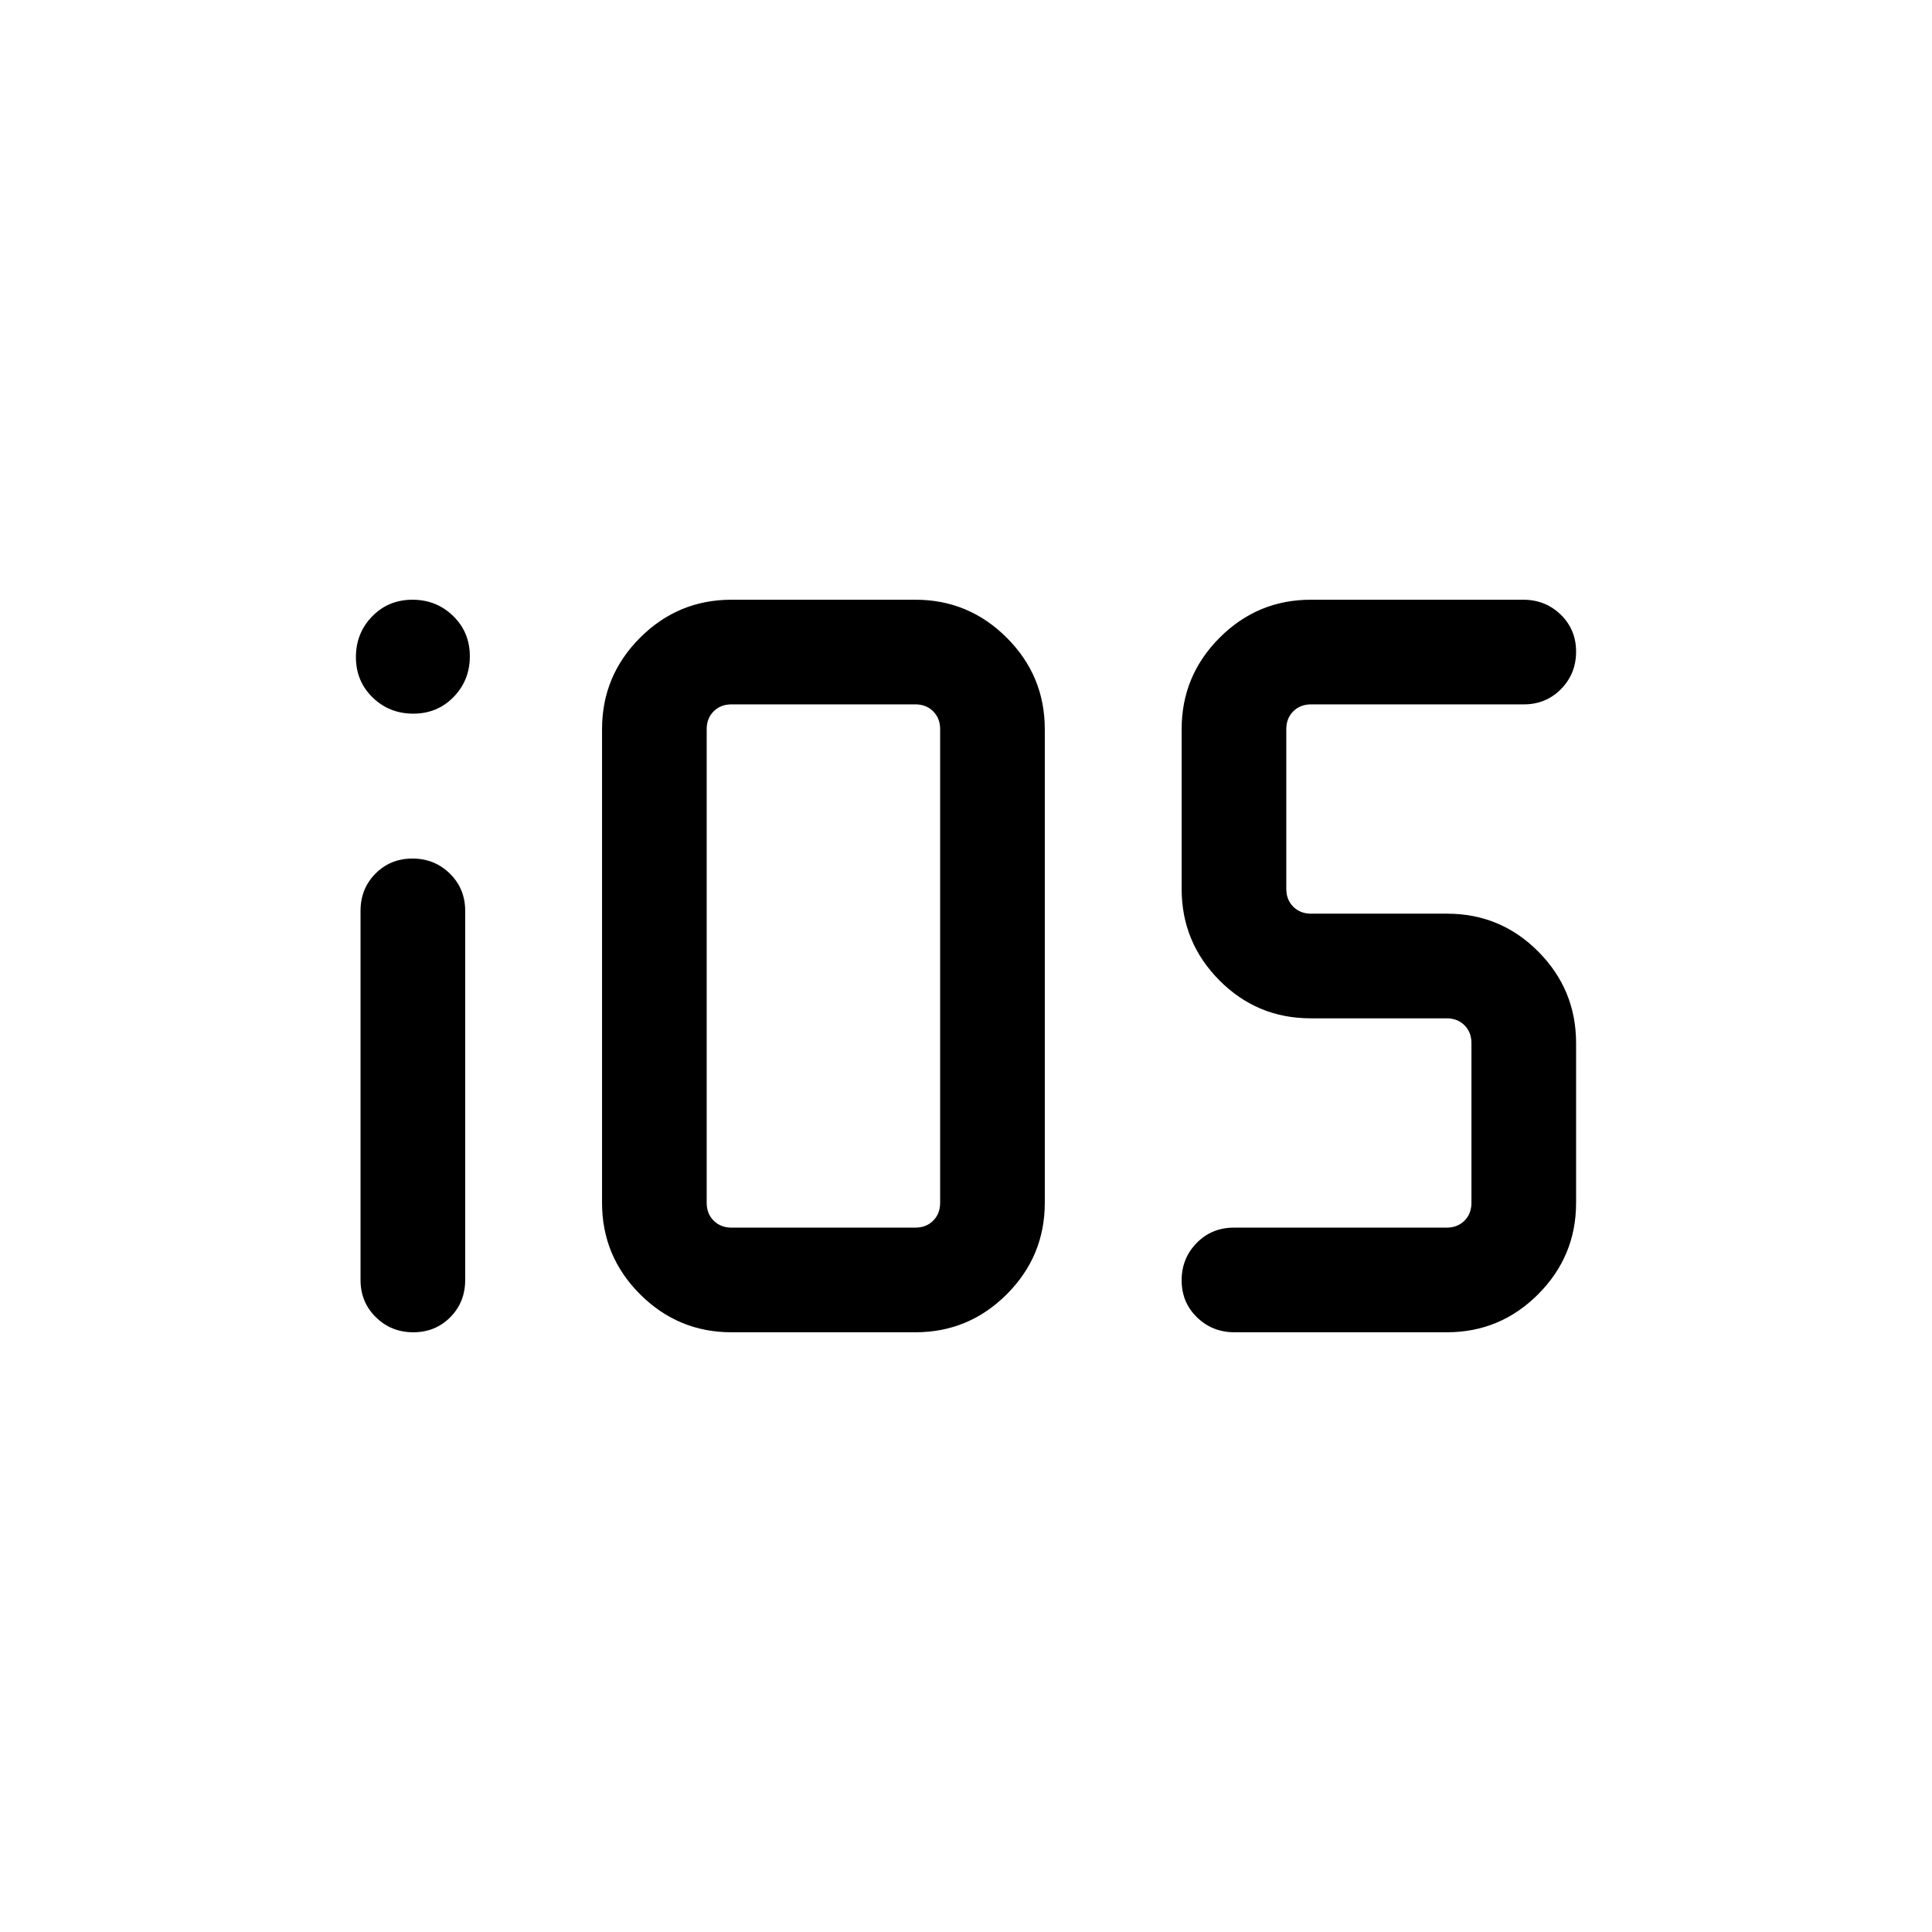 <svg xmlns="http://www.w3.org/2000/svg" height="20" viewBox="0 -960 960 960" width="20"><path d="M205.35-298q-10.96 0-18.58-7.48-7.62-7.47-7.62-18.52v-183.39q0-11.05 7.42-18.52 7.42-7.48 18.39-7.48 10.96 0 18.58 7.48 7.61 7.47 7.61 18.52V-324q0 11.05-7.41 18.52-7.42 7.48-18.39 7.48Zm158.11 0q-26.52 0-45.42-18.89-18.89-18.89-18.89-45.42v-235.38q0-26.53 18.89-45.42Q336.94-662 363.46-662h91.39q26.52 0 45.41 18.89 18.89 18.89 18.89 45.42v235.38q0 26.53-18.89 45.42T454.85-298h-91.39Zm0-52h91.39q5.38 0 8.84-3.46t3.46-8.85v-235.38q0-5.39-3.46-8.85t-8.84-3.46h-91.39q-5.38 0-8.85 3.46-3.46 3.46-3.46 8.85v235.38q0 5.39 3.46 8.85 3.47 3.46 8.85 3.46Zm249.97 52q-11.03 0-18.65-7.42-7.63-7.42-7.63-18.38 0-10.97 7.48-18.58 7.47-7.62 18.52-7.62h105.7q5.38 0 8.84-3.46t3.46-8.85v-79.38q0-5.39-3.46-8.85t-8.84-3.46h-67.6q-26.61 0-45.36-18.89-18.74-18.89-18.74-45.42v-79.38q0-26.53 18.86-45.42T651.35-662h105.53q11.02 0 18.65 7.42 7.62 7.42 7.62 18.38 0 10.97-7.47 18.58-7.48 7.62-18.53 7.62H651.46q-5.38 0-8.85 3.46-3.46 3.46-3.46 8.85v79.38q0 5.39 3.46 8.85 3.47 3.46 8.85 3.46h67.6q26.61 0 45.35 18.89 18.74 18.89 18.74 45.42v79.38q0 26.53-18.85 45.42Q745.44-298 718.96-298H613.43ZM205.36-605.39q-11.94 0-20.22-8.07-8.29-8.08-8.29-20.02t8.07-20.23Q193-662 204.94-662t20.23 8.08q8.29 8.08 8.29 20.02t-8.08 20.23q-8.07 8.28-20.02 8.28Z"/></svg>